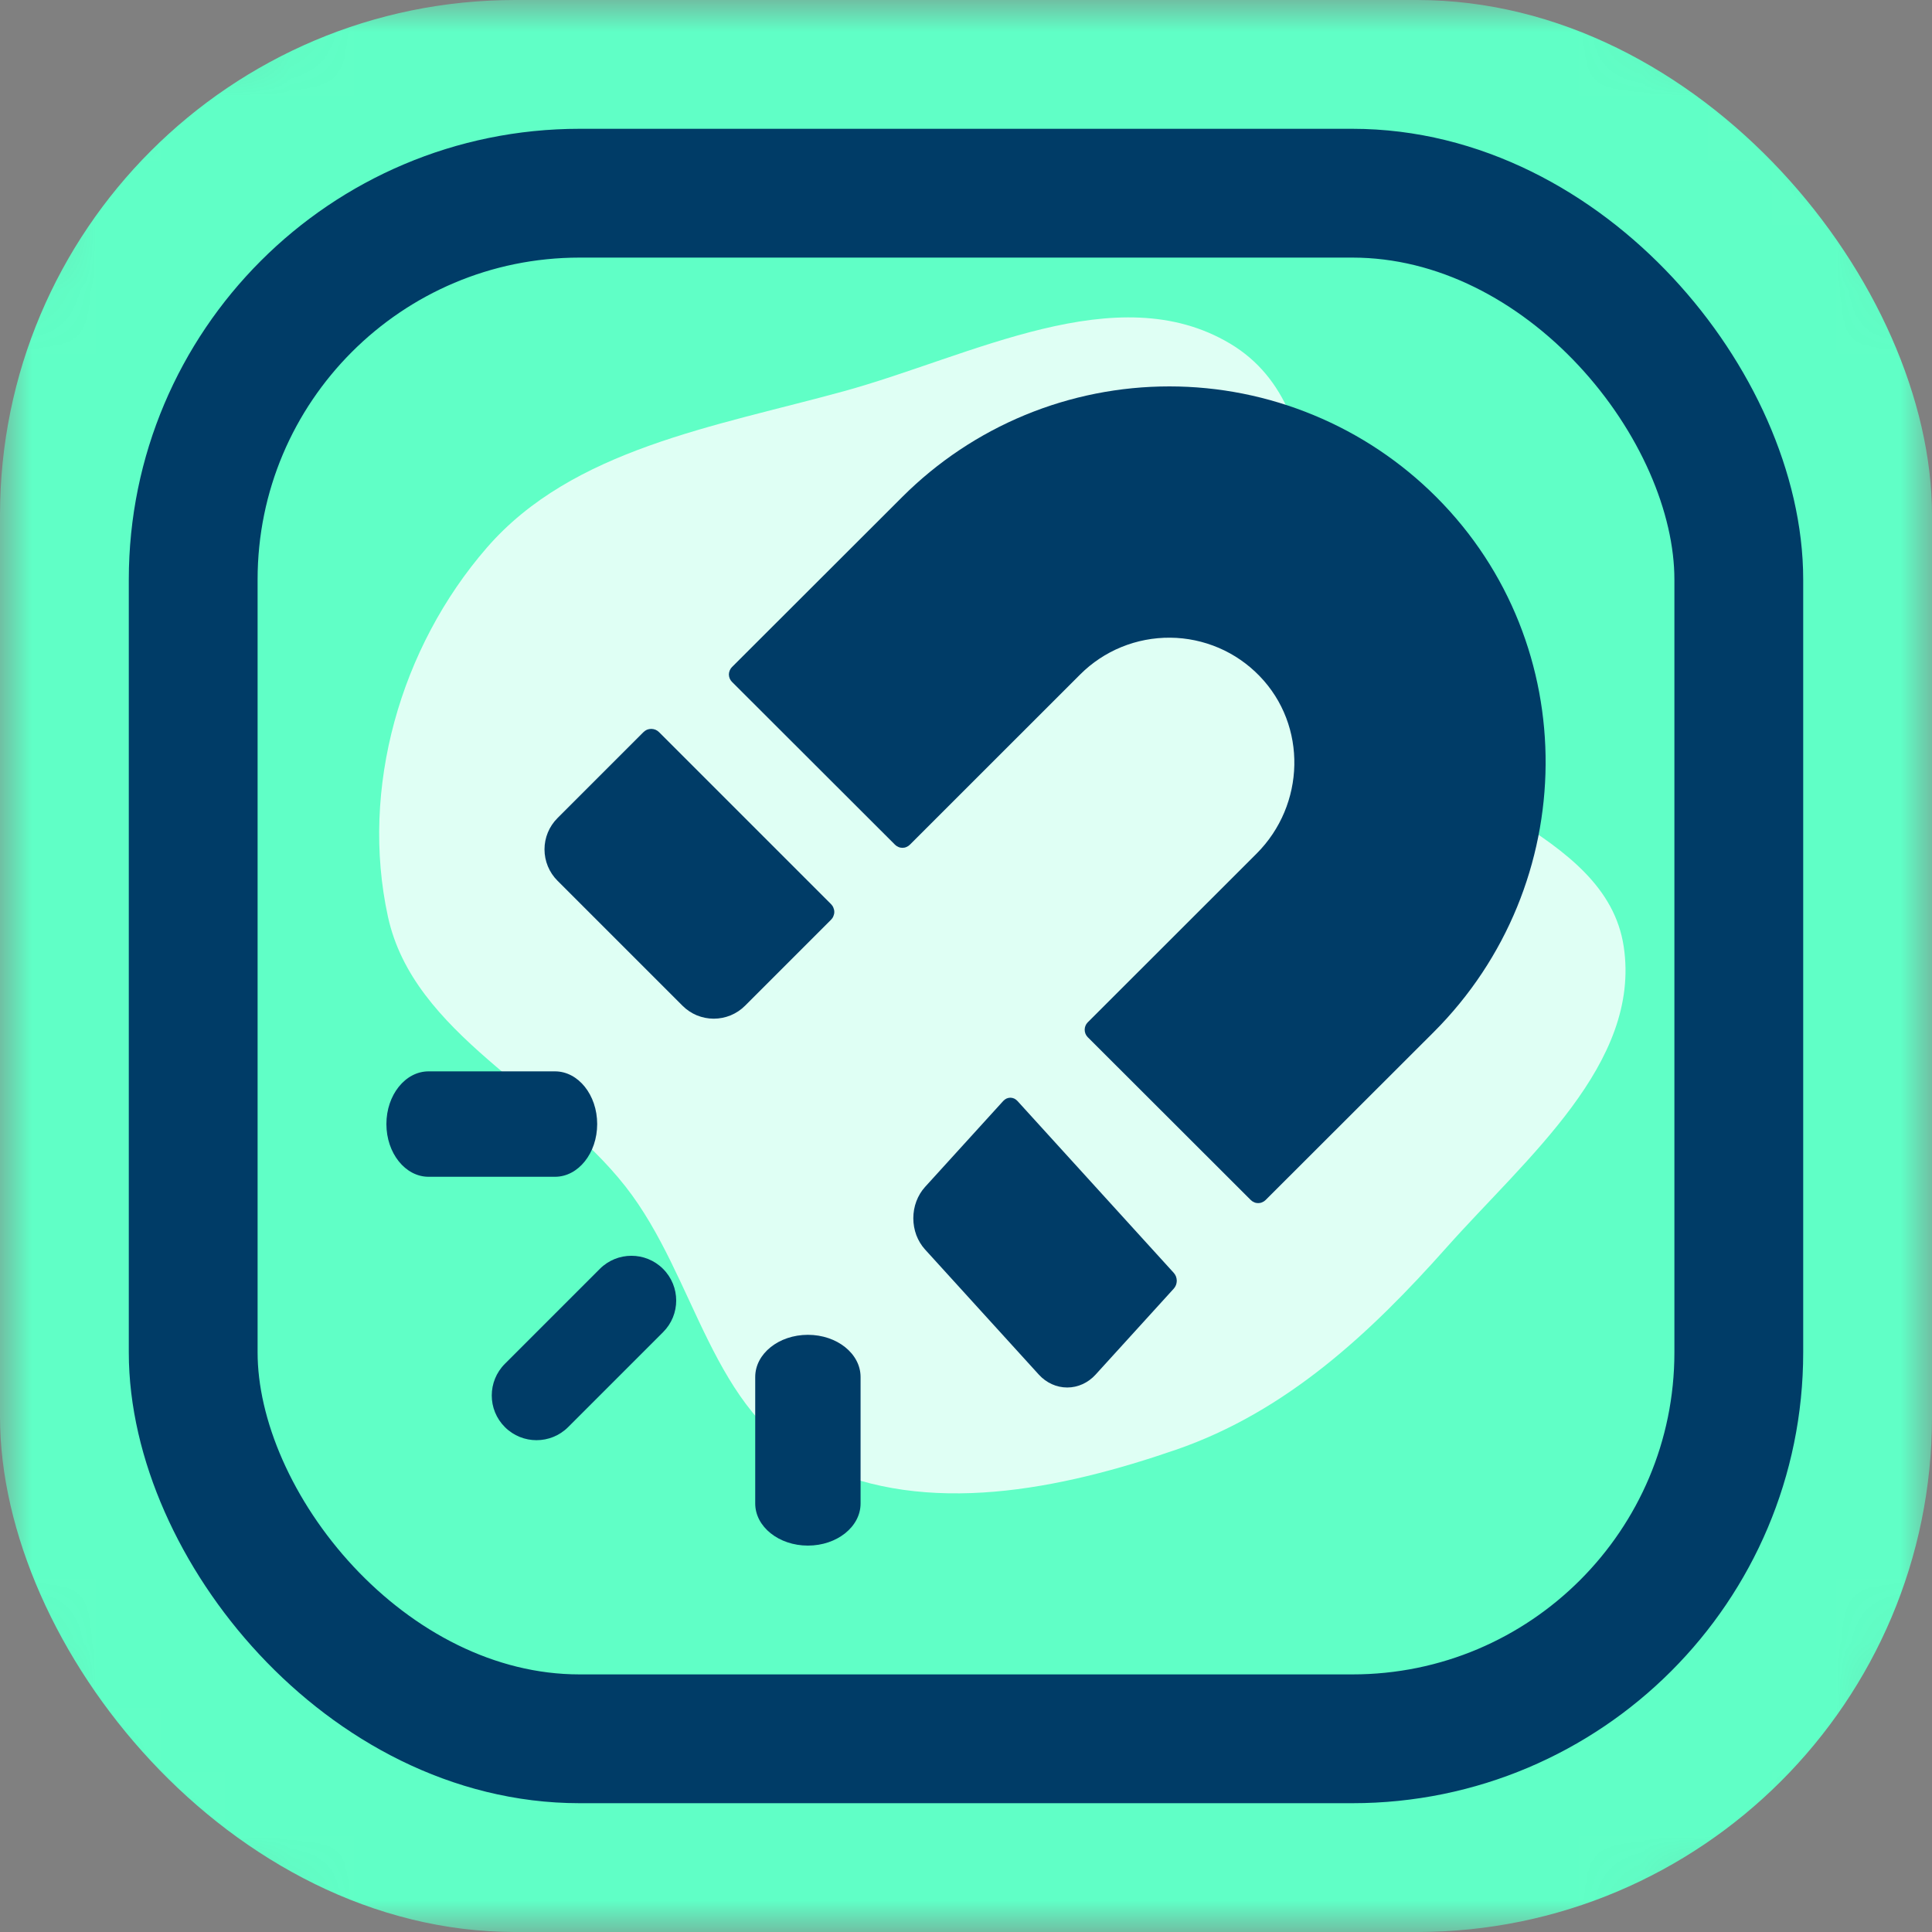 <svg width="30" height="30" viewBox="0 0 30 30" fill="none" xmlns="http://www.w3.org/2000/svg">
<rect x="0" y="0" width="30" height="30" fill="#808080" stroke="none"/>
<mask id="mask0_601_230" style="mask-type:alpha" maskUnits="userSpaceOnUse" x="0" y="0" width="30" height="30">
<rect width="30" height="30" rx="5" fill="#FFDC60"/>
</mask>
<g mask="url(#mask0_601_230)">
<rect width="30" height="30" rx="8" fill="#60FFC6"/>
<g style="mix-blend-mode:screen" opacity="0.8">
<path fill-rule="evenodd" clip-rule="evenodd" d="M6.023 14.23C5.593 12.25 6.21 10.058 7.561 8.503C8.889 6.973 11.1 6.625 13.103 6.075C15.087 5.53 17.343 4.289 19.098 5.334C20.891 6.401 20.066 9.175 21.183 10.886C22.208 12.456 24.938 12.869 25.213 14.698C25.486 16.514 23.702 17.976 22.46 19.373C21.28 20.699 19.975 21.921 18.259 22.512C16.469 23.129 14.395 23.554 12.69 22.739C11.037 21.949 10.821 19.839 9.714 18.426C8.539 16.927 6.42 16.062 6.023 14.23Z" fill="white"/>
</g>
<path fill-rule="evenodd" clip-rule="evenodd" d="M12.545 20.727C12.997 20.727 13.363 21.02 13.363 21.382V23.346C13.363 23.707 12.997 24 12.545 24C12.093 24 11.727 23.707 11.727 23.346V21.382C11.727 21.02 12.093 20.727 12.545 20.727Z" fill="#003C67"/>
<path d="M8.455 21.546L9.682 20.318Z" fill="#003C67"/>
<path fill-rule="evenodd" clip-rule="evenodd" d="M10.296 19.703C10.568 19.975 10.568 20.415 10.296 20.686L8.822 22.16C8.551 22.431 8.111 22.431 7.84 22.16C7.568 21.889 7.568 21.449 7.84 21.177L9.314 19.703C9.585 19.432 10.025 19.432 10.296 19.703Z" fill="#003C67"/>
<path fill-rule="evenodd" clip-rule="evenodd" d="M6 17.454C6 17.003 6.293 16.636 6.655 16.636H8.618C8.98 16.636 9.273 17.003 9.273 17.454C9.273 17.906 8.98 18.273 8.618 18.273H6.655C6.293 18.273 6 17.906 6 17.454Z" fill="#003C67"/>
<path d="M15.578 17.096L14.364 18.431C14.306 18.495 14.261 18.57 14.229 18.654C14.198 18.737 14.182 18.826 14.182 18.917C14.182 19.007 14.198 19.096 14.229 19.18C14.261 19.263 14.306 19.338 14.364 19.402L16.13 21.344C16.247 21.473 16.406 21.545 16.572 21.545C16.737 21.545 16.896 21.473 17.013 21.344L18.227 20.009C18.241 19.993 18.253 19.974 18.261 19.953C18.268 19.933 18.273 19.91 18.273 19.888C18.273 19.865 18.268 19.843 18.261 19.822C18.253 19.801 18.241 19.782 18.227 19.766L15.799 17.096C15.784 17.08 15.767 17.067 15.748 17.058C15.729 17.05 15.709 17.045 15.689 17.045C15.668 17.045 15.648 17.05 15.629 17.058C15.61 17.067 15.593 17.08 15.578 17.096V17.096Z" fill="#003C67"/>
<path d="M9.991 11.369L8.656 12.704C8.527 12.833 8.455 13.007 8.455 13.189C8.455 13.371 8.527 13.546 8.656 13.675L10.598 15.617C10.662 15.681 10.737 15.731 10.82 15.766C10.904 15.8 10.993 15.818 11.083 15.818C11.174 15.818 11.263 15.8 11.346 15.766C11.43 15.731 11.505 15.681 11.569 15.617L12.904 14.282C12.92 14.266 12.933 14.247 12.941 14.226C12.95 14.206 12.955 14.183 12.955 14.161C12.955 14.138 12.95 14.116 12.941 14.095C12.933 14.074 12.92 14.055 12.904 14.039L10.234 11.369C10.218 11.353 10.199 11.34 10.178 11.331C10.157 11.323 10.135 11.318 10.112 11.318C10.09 11.318 10.067 11.323 10.046 11.331C10.026 11.34 10.007 11.353 9.991 11.369V11.369Z" fill="#003C67"/>
<path d="M22.302 7.717C21.758 7.173 21.112 6.741 20.401 6.447C19.69 6.152 18.928 6 18.158 6C17.388 6 16.626 6.151 15.915 6.445C15.204 6.739 14.557 7.171 14.013 7.714L11.366 10.358C11.351 10.373 11.339 10.391 11.331 10.411C11.323 10.431 11.318 10.452 11.318 10.473C11.318 10.495 11.323 10.516 11.331 10.536C11.339 10.555 11.351 10.573 11.366 10.588L13.898 13.117C13.913 13.132 13.931 13.144 13.951 13.152C13.971 13.161 13.992 13.165 14.013 13.165C14.035 13.165 14.056 13.161 14.075 13.152C14.095 13.144 14.113 13.132 14.128 13.117L16.773 10.473C16.956 10.29 17.174 10.145 17.414 10.047C17.654 9.949 17.912 9.9 18.171 9.902C18.43 9.904 18.686 9.958 18.925 10.06C19.163 10.162 19.378 10.311 19.558 10.497C20.303 11.266 20.269 12.498 19.512 13.255L16.89 15.875C16.875 15.89 16.863 15.908 16.855 15.928C16.847 15.947 16.843 15.969 16.843 15.99C16.843 16.011 16.847 16.032 16.855 16.052C16.863 16.072 16.875 16.09 16.89 16.105L19.422 18.634C19.437 18.649 19.455 18.661 19.475 18.669C19.494 18.678 19.515 18.682 19.537 18.682C19.558 18.682 19.579 18.678 19.599 18.669C19.619 18.661 19.637 18.649 19.652 18.634L22.259 16.03C24.553 13.74 24.594 10.009 22.302 7.717V7.717Z" fill="#003C67"/>
<rect x="3" y="3" width="24" height="24" rx="6" stroke="#003C67" stroke-width="2"/>
</g>
</svg>
